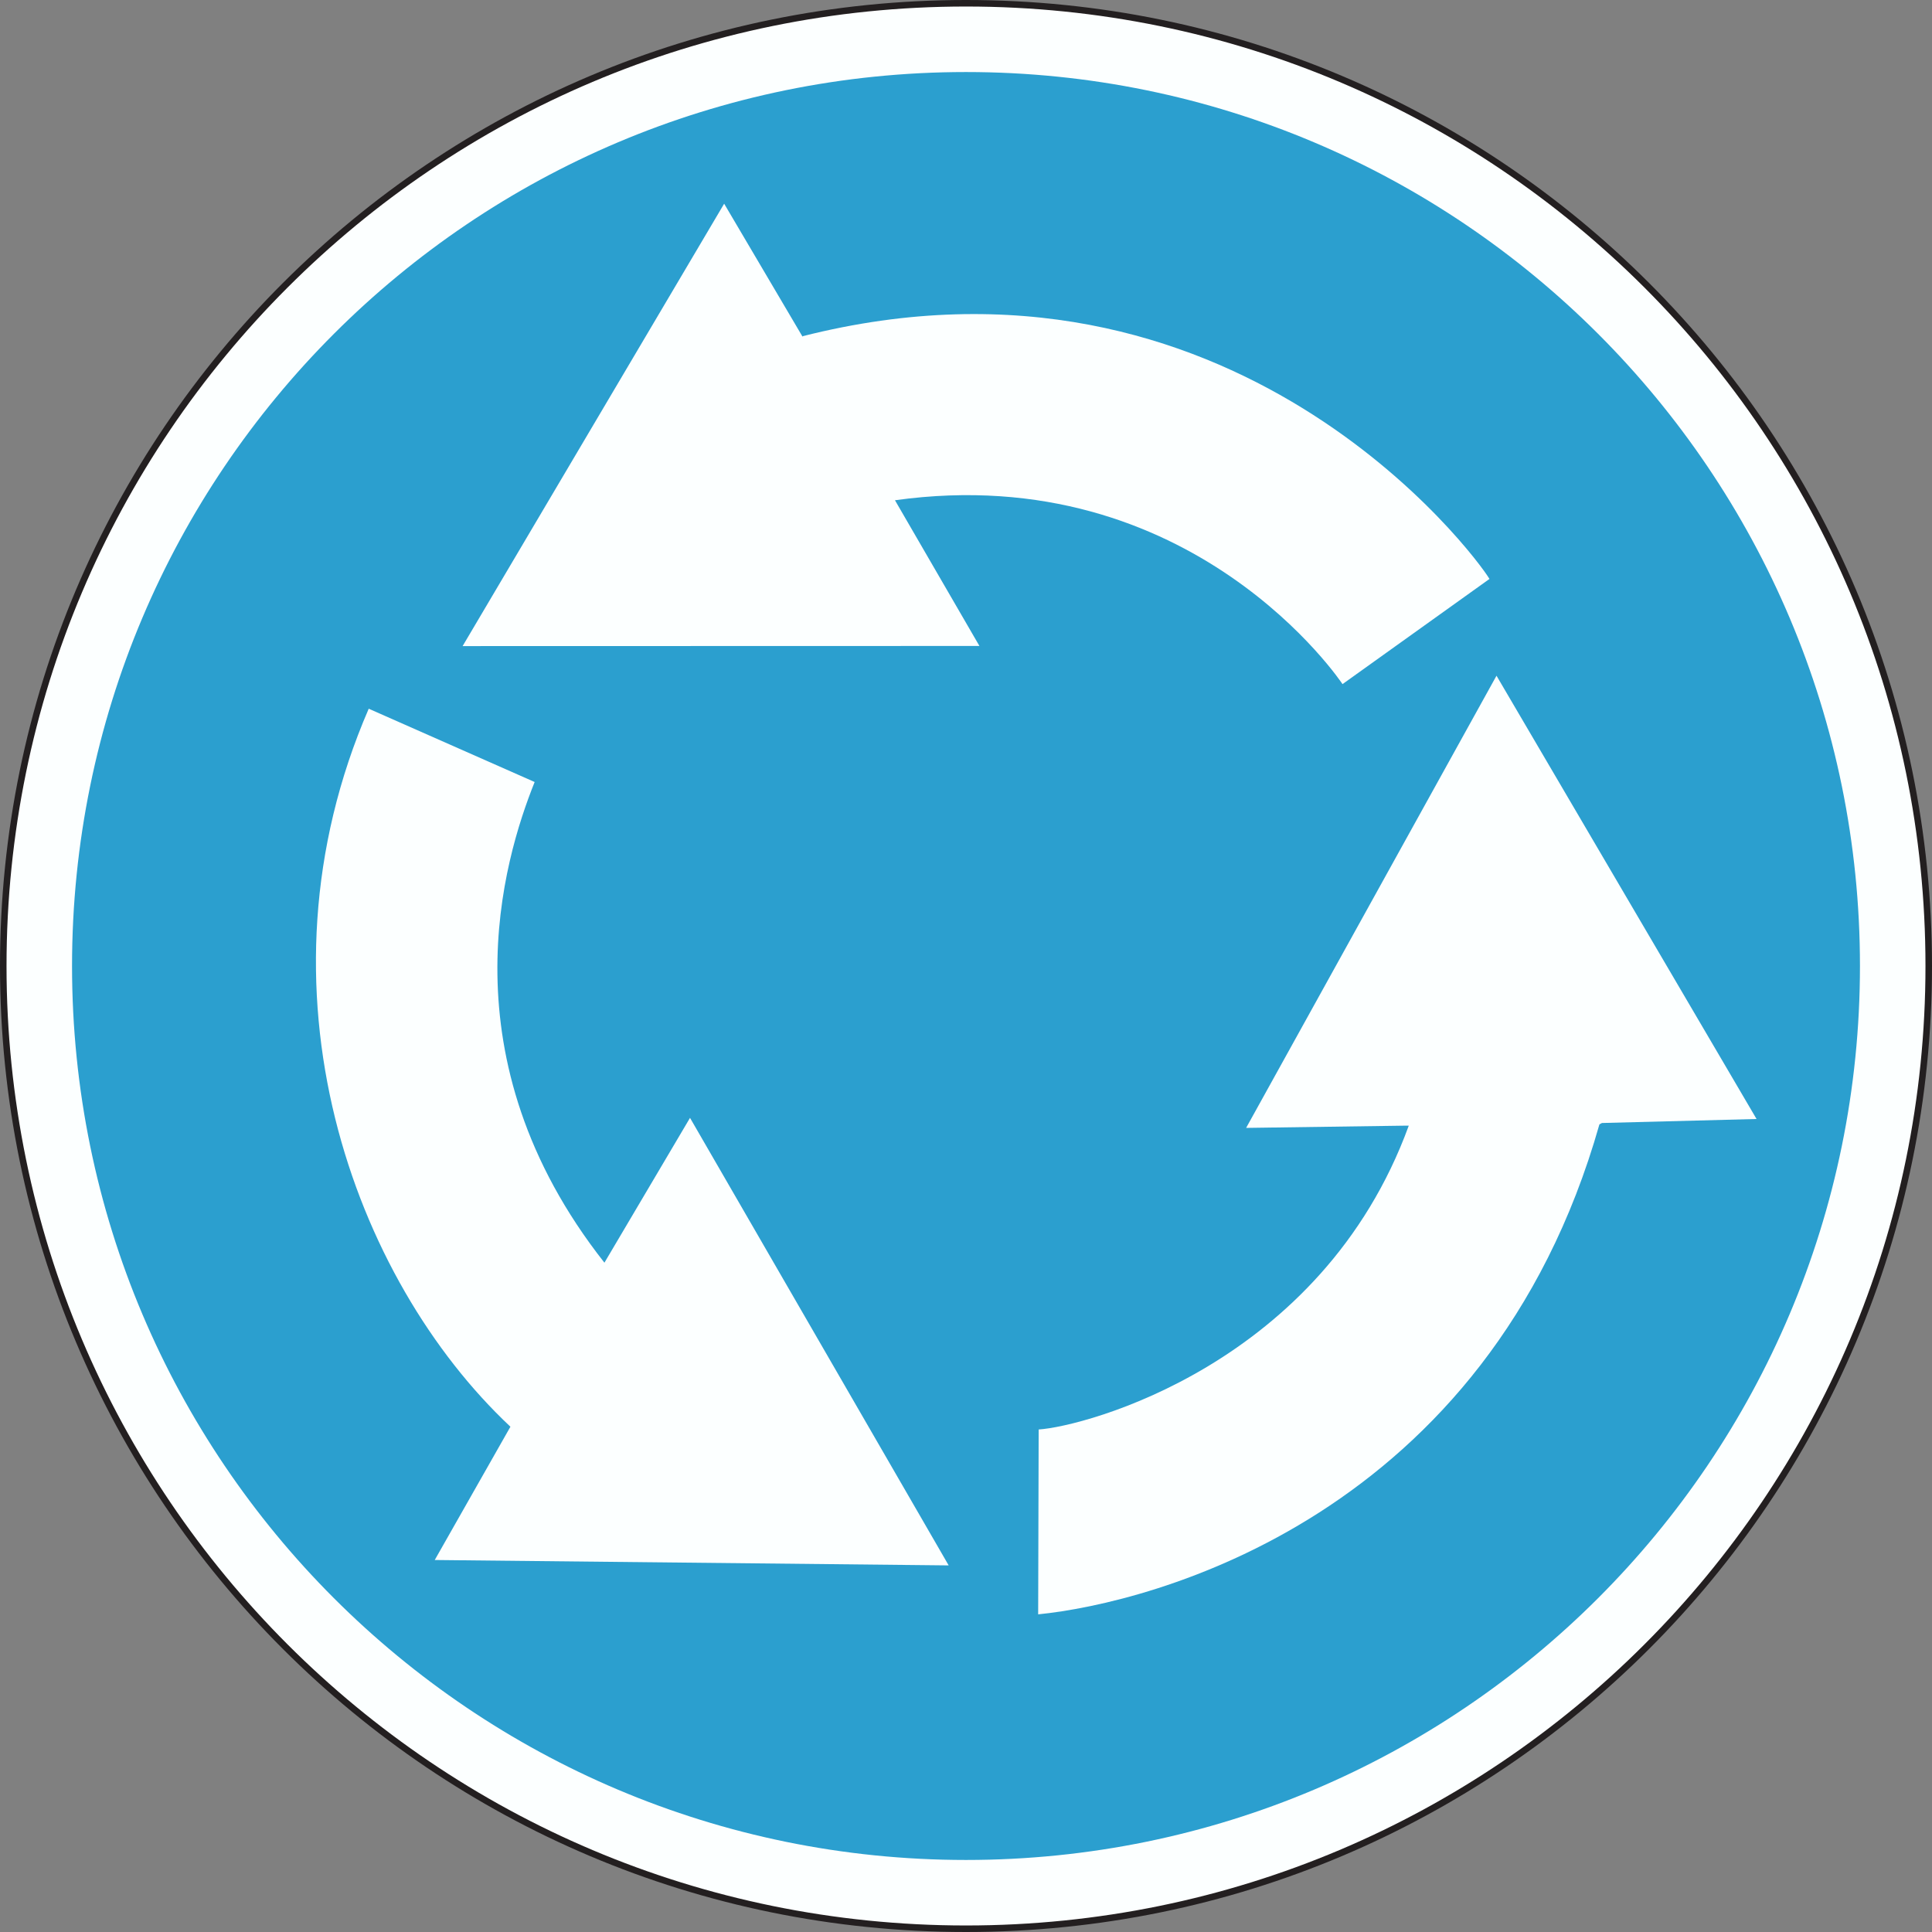 <?xml version="1.0" encoding="UTF-8" standalone="no"?>
<!-- Created with Inkscape (http://www.inkscape.org/) -->

<svg
   xmlns:dc="http://purl.org/dc/elements/1.1/"
   xmlns:cc="http://creativecommons.org/ns#"
   xmlns:rdf="http://www.w3.org/1999/02/22-rdf-syntax-ns#"
   xmlns:svg="http://www.w3.org/2000/svg"
   xmlns="http://www.w3.org/2000/svg"
   xmlns:sodipodi="http://sodipodi.sourceforge.net/DTD/sodipodi-0.dtd"
   xmlns:inkscape="http://www.inkscape.org/namespaces/inkscape"
   width="15.394mm"
   height="15.394mm"
   viewBox="0 0 15.394 15.394"
   version="1.1"
   id="svg8"
   inkscape:version="0.92.2 (5c3e80d, 2017-08-06)"
   sodipodi:docname="424.svg">
  <rect x="0" y="0" width="15.394" height="15.394" fill="#808080" stroke="none"/>
  <defs
     id="defs2">
    <pattern
       y="0"
       x="0"
       height="6"
       width="6"
       patternUnits="userSpaceOnUse"
       id="EMFhbasepattern" />
    <pattern
       y="0"
       x="0"
       height="6"
       width="6"
       patternUnits="userSpaceOnUse"
       id="EMFhbasepattern-0" />
    <pattern
       y="0"
       x="0"
       height="6"
       width="6"
       patternUnits="userSpaceOnUse"
       id="EMFhbasepattern-2" />
    <pattern
       y="0"
       x="0"
       height="6"
       width="6"
       patternUnits="userSpaceOnUse"
       id="EMFhbasepattern-6" />
    <pattern
       y="0"
       x="0"
       height="6"
       width="6"
       patternUnits="userSpaceOnUse"
       id="EMFhbasepattern-03" />
  </defs>
  <sodipodi:namedview
     id="base"
     pagecolor="#ffffff"
     bordercolor="#666666"
     borderopacity="1.0"
     inkscape:pageopacity="0.0"
     inkscape:pageshadow="2"
     inkscape:zoom="5.6"
     inkscape:cx="-19.764386"
     inkscape:cy="62.28913"
     inkscape:document-units="mm"
     inkscape:current-layer="layer1"
     showgrid="false"
     fit-margin-top="0"
     fit-margin-left="0"
     fit-margin-right="0"
     fit-margin-bottom="0"
     inkscape:window-width="1920"
     inkscape:window-height="1027"
     inkscape:window-x="-8"
     inkscape:window-y="-8"
     inkscape:window-maximized="1" />
  <g
     inkscape:label="Layer 1"
     inkscape:groupmode="layer"
     id="layer1"
     transform="translate(-20.454,-167.068)">
    <path
       inkscape:connector-curvature="0"
       style="fill:#ffffff;stroke:none;stroke-width:0.052px;stroke-linecap:butt;stroke-linejoin:miter;stroke-miterlimit:4;stroke-dasharray:none;stroke-opacity:1;fill-opacity:1"
       d="m 28.151,167.094 c 4.237,0 7.671,3.435 7.671,7.671 0,4.236 -3.435,7.671 -7.671,7.671 -4.236,0 -7.671,-3.435 -7.671,-7.671 0,-4.237 3.435,-7.671 7.671,-7.671 z"
       id="path823" />
    <path
       id="path921"
       d="m 28.151,167.094 c 4.237,0 7.671,3.435 7.671,7.671 0,4.236 -3.435,7.671 -7.671,7.671 -4.236,0 -7.671,-3.435 -7.671,-7.671 0,-4.237 3.435,-7.671 7.671,-7.671 z"
       style="fill:#fcffff;fill-opacity:1;fill-rule:evenodd;stroke:none;stroke-width:0.265"
       inkscape:connector-curvature="0" />
    <path
       id="path923"
       d="m 28.151,167.094 c 4.237,0 7.671,3.435 7.671,7.671 0,4.236 -3.435,7.671 -7.671,7.671 -4.236,0 -7.671,-3.435 -7.671,-7.671 0,-4.237 3.435,-7.671 7.671,-7.671 z"
       style="fill:none;stroke:#231f20;stroke-width:0.052px;stroke-linecap:butt;stroke-linejoin:miter;stroke-miterlimit:4;stroke-dasharray:none;stroke-opacity:1"
       inkscape:connector-curvature="0" />
    <path
       id="path925"
       d="m 28.151,167.642 c 3.934,0 7.123,3.189 7.123,7.123 0,3.934 -3.189,7.123 -7.123,7.123 -3.934,0 -7.123,-3.189 -7.123,-7.123 0,-3.934 3.189,-7.123 7.123,-7.123 z"
       style="fill:#2b9fcf;fill-opacity:1;fill-rule:evenodd;stroke:none;stroke-width:0.265"
       inkscape:connector-curvature="0" />
    <path
       id="path927"
       d="m 33.198,176.027 c -0.889,3.13 -3.572,3.814 -4.472,3.904 l 0.004,-1.473 c 0.365,-0.023 2.255,-0.517 2.949,-2.421 h -0.02 l -1.276,0.018 1.995,-3.603 2.072,3.532 -1.232,0.032 z"
       style="fill:#fcffff;fill-opacity:1;fill-rule:evenodd;stroke:none;stroke-width:0.265"
       inkscape:connector-curvature="0" />
    <path
       id="path929"
       d="m 26.849,169.747 c 3.427,-0.87 5.365,1.75 5.473,1.934 l -1.171,0.838 c 0,0 -1.189,-1.796 -3.566,-1.465 l 0.673,1.161 -4.118,10e-4 2.084,-3.525 0.626,1.062 z"
       style="fill:#fcffff;fill-opacity:1;fill-rule:evenodd;stroke:none;stroke-width:0.265"
       inkscape:connector-curvature="0" />
    <path
       id="path931"
       d="m 24.521,178.436 c -1.248,-1.171 -2.101,-3.479 -1.129,-5.721 l 1.322,0.584 c -0.249,0.622 -0.727,2.201 0.556,3.83 l 0.682,-1.154 2.061,3.566 -4.095,-0.043 z"
       style="fill:#fcffff;fill-opacity:1;fill-rule:evenodd;stroke:none;stroke-width:0.265"
       inkscape:connector-curvature="0" />
  </g>
</svg>
